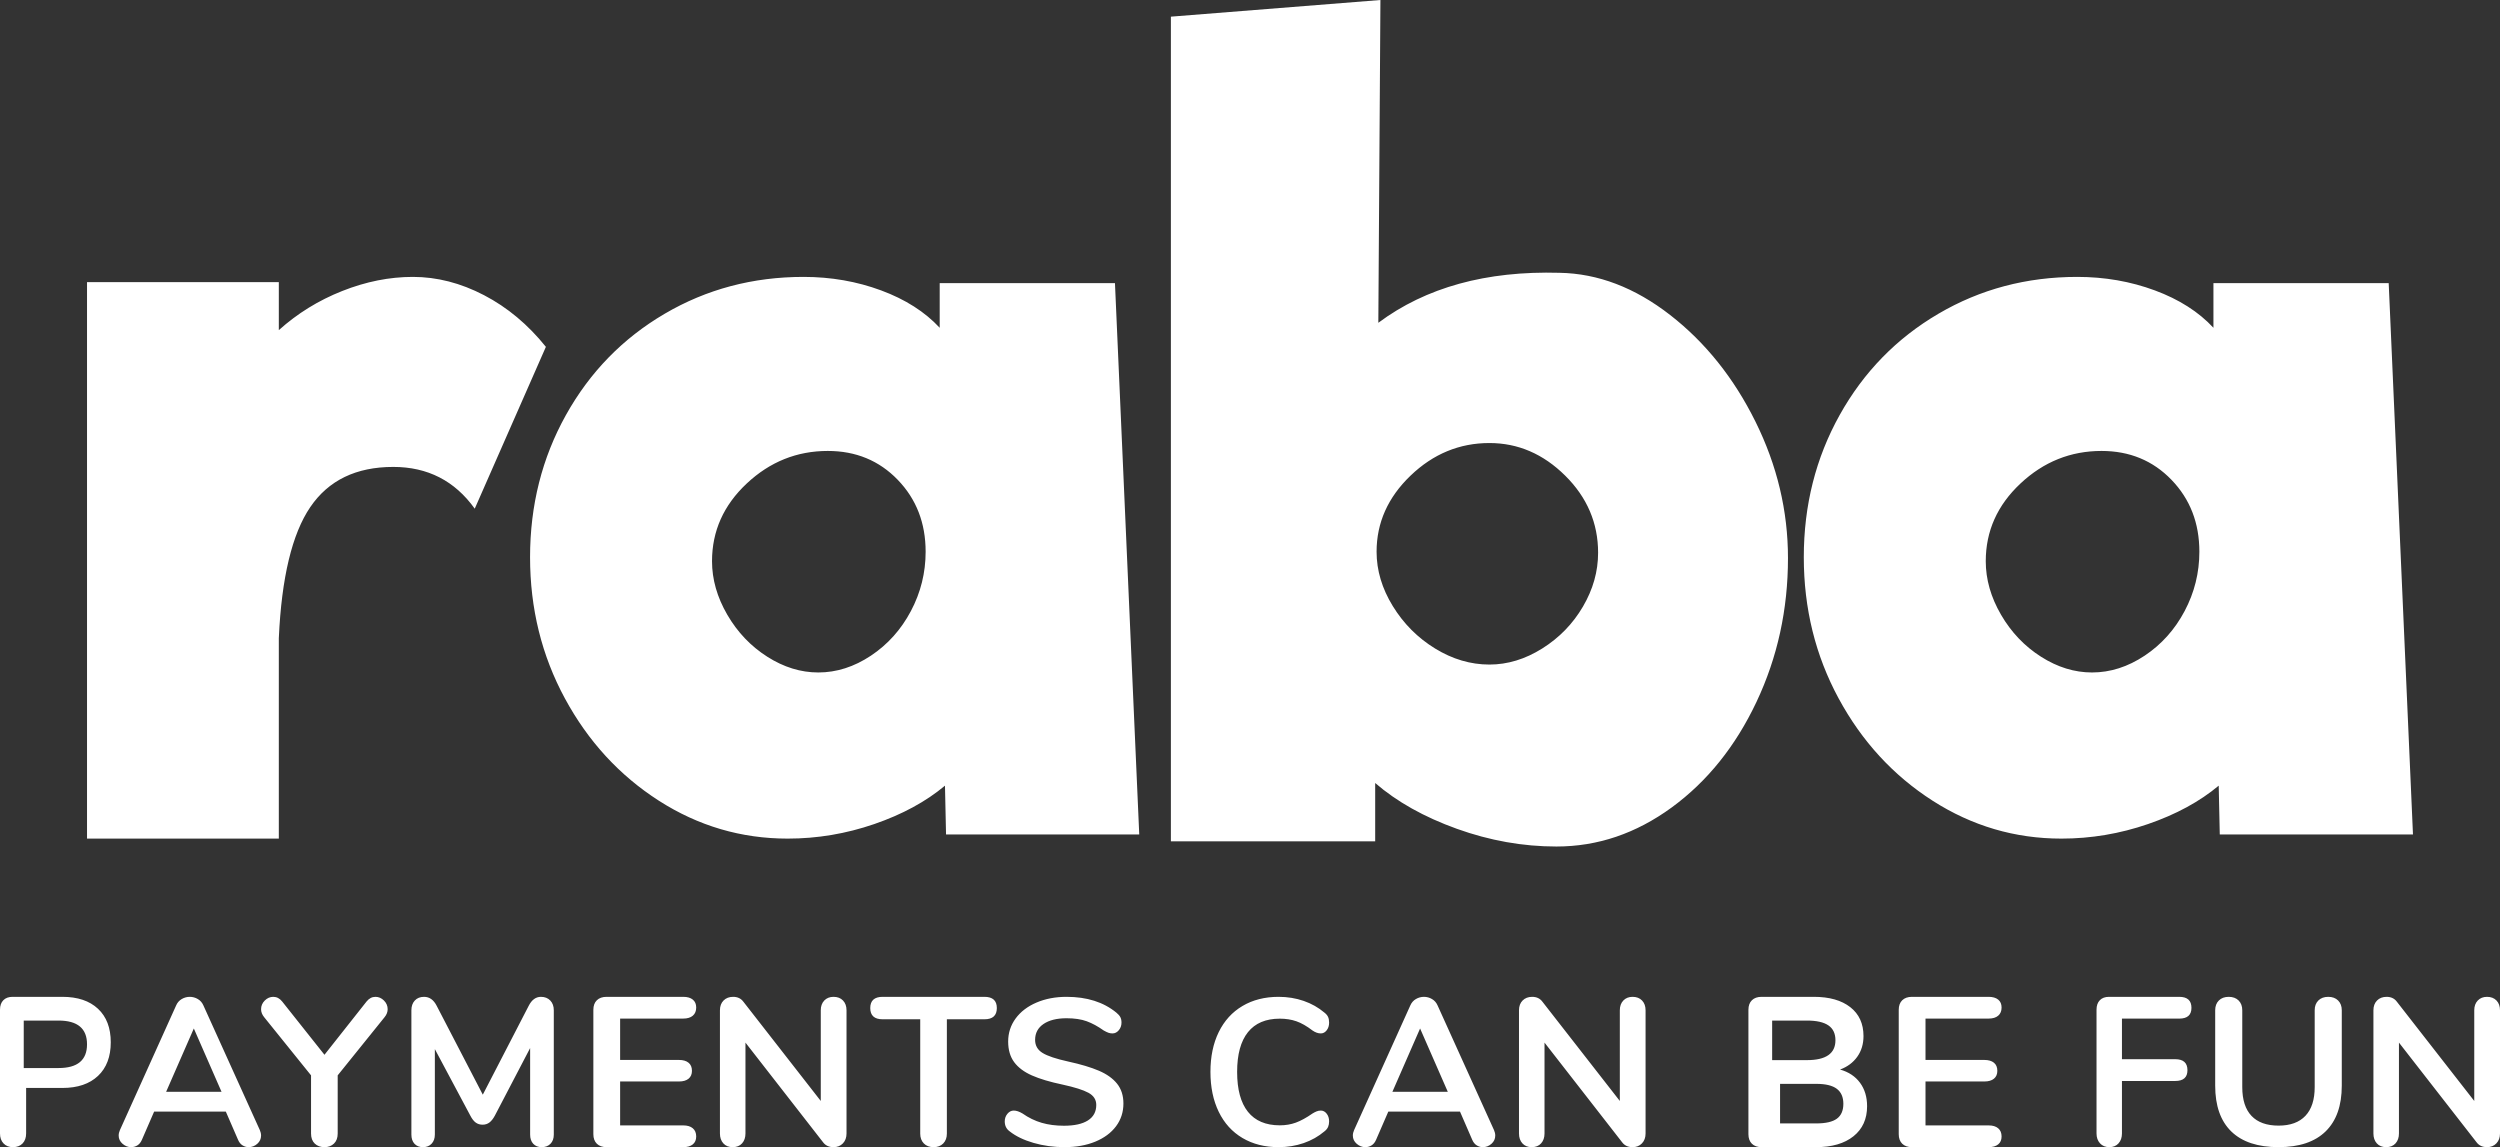 <?xml version="1.0" encoding="UTF-8"?>
<svg width="316px" height="145px" viewBox="0 0 316 145" version="1.1" xmlns="http://www.w3.org/2000/svg" xmlns:xlink="http://www.w3.org/1999/xlink">
    <rect x="0" y="0" width="316" height="145" fill="#333333" stroke="none"/>
    <!-- Generator: Sketch 56.3 (81716) - https://sketch.com -->
    <title>Group 2</title>
    <desc>Created with Sketch.</desc>
    <g id="Page-2" stroke="none" stroke-width="1" fill="none" fill-rule="evenodd">
        <g id="Desktop" transform="translate(-145, -209)" fill="#FFFFFF">
            <g id="Group-2" transform="translate(101, 209)">
                <path d="M96.187,35 C99.228,35 102.225,35.77 105.18,37.309 C108.134,38.849 110.741,41.027 113,43.842 L104.007,64.297 C101.487,60.778 98.055,59.019 93.71,59.019 C89.018,59.019 85.521,60.712 83.218,64.099 C80.915,67.487 79.59,73.007 79.243,80.662 L79.243,106 L55,106 L55,35.66 L79.243,35.66 L79.243,41.73 C81.589,39.619 84.261,37.969 87.258,36.782 C90.256,35.594 93.232,35 96.187,35 Z M163.579,105.475 L163.445,99.307 C161.043,101.319 158.063,102.938 154.504,104.163 C150.946,105.388 147.298,106 143.562,106 C137.69,106 132.263,104.403 127.281,101.21 C122.299,98.016 118.34,93.707 115.404,88.283 C112.468,82.858 111,76.909 111,70.434 C111,63.872 112.512,57.879 115.537,52.455 C118.562,47.03 122.721,42.765 128.015,39.659 C133.308,36.553 139.158,35 145.563,35 C149.033,35 152.302,35.569 155.372,36.706 C158.441,37.844 160.91,39.418 162.778,41.431 L162.778,35.787 L184.931,35.787 L188,105.475 L163.579,105.475 Z M147.433,85 C149.739,85 151.956,84.292 154.084,82.877 C156.212,81.461 157.897,79.581 159.138,77.237 C160.379,74.893 161,72.393 161,69.739 C161,66.112 159.825,63.082 157.475,60.649 C155.126,58.216 152.177,57 148.631,57 C144.729,57 141.315,58.371 138.389,61.114 C135.463,63.856 134,67.13 134,70.934 C134,73.234 134.643,75.49 135.929,77.701 C137.214,79.913 138.899,81.682 140.983,83.009 C143.067,84.336 145.217,85 147.433,85 Z M241.131,34.482 C245.986,34.57 250.643,36.347 255.102,39.812 C259.56,43.278 263.158,47.775 265.895,53.303 C268.632,58.83 270,64.577 270,70.544 C270,77.037 268.676,83.091 266.027,88.706 C263.379,94.321 259.803,98.774 255.301,102.065 C250.798,105.355 245.942,107 240.733,107 C236.496,107 232.302,106.254 228.153,104.763 C224.003,103.271 220.56,101.341 217.823,98.972 L217.823,106.342 L192,106.342 L192,2.106 L218.486,0 L218.221,40.8 C224.224,36.325 231.861,34.219 241.131,34.482 Z M232.264,84 C234.553,84 236.777,83.324 238.934,81.972 C241.091,80.62 242.808,78.854 244.085,76.673 C245.362,74.492 246,72.224 246,69.869 C246,66.118 244.613,62.869 241.84,60.121 C239.066,57.374 235.874,56 232.264,56 C228.478,56 225.154,57.374 222.292,60.121 C219.431,62.869 218,66.075 218,69.738 C218,72.093 218.682,74.383 220.047,76.607 C221.412,78.832 223.195,80.62 225.396,81.972 C227.597,83.324 229.887,84 232.264,84 Z M324.579,105.475 L324.445,99.307 C322.043,101.319 319.063,102.938 315.504,104.163 C311.946,105.388 308.298,106 304.562,106 C298.69,106 293.263,104.403 288.281,101.21 C283.299,98.016 279.34,93.707 276.404,88.283 C273.468,82.858 272,76.909 272,70.434 C272,63.872 273.512,57.879 276.537,52.455 C279.562,47.03 283.721,42.765 289.015,39.659 C294.308,36.553 300.158,35 306.563,35 C310.033,35 313.302,35.569 316.372,36.706 C319.441,37.844 321.91,39.418 323.778,41.431 L323.778,35.787 L345.931,35.787 L349,105.475 L324.579,105.475 Z M308.433,85 C310.739,85 312.956,84.292 315.084,82.877 C317.212,81.461 318.897,79.581 320.138,77.237 C321.379,74.893 322,72.393 322,69.739 C322,66.112 320.825,63.082 318.475,60.649 C316.126,58.216 313.177,57 309.631,57 C305.729,57 302.315,58.371 299.389,61.114 C296.463,63.856 295,67.13 295,70.934 C295,73.234 295.643,75.49 296.929,77.701 C298.214,79.913 299.899,81.682 301.983,83.009 C304.067,84.336 306.217,85 308.433,85 Z" id="raba"></path>
                <path d="M45.638,145 C45.143,145 44.746,144.844 44.448,144.532 C44.149,144.221 44,143.797 44,143.263 L44,127.63 C44,127.113 44.141,126.713 44.422,126.428 C44.704,126.143 45.092,126 45.587,126 L51.883,126 C53.811,126 55.313,126.503 56.388,127.51 C57.463,128.516 58,129.928 58,131.745 C58,133.563 57.463,134.979 56.388,135.994 C55.313,137.01 53.811,137.518 51.883,137.518 L47.302,137.518 L47.302,143.263 C47.302,143.797 47.152,144.221 46.854,144.532 C46.555,144.844 46.15,145 45.638,145 Z M51.405,135 C53.802,135 55,134 55,132 C55,130 53.802,129 51.405,129 L47,129 L47,135 L51.405,135 Z M76.845,142.848 C76.948,143.078 77,143.308 77,143.538 C77,143.946 76.841,144.291 76.524,144.575 C76.206,144.858 75.841,145 75.429,145 C75.155,145 74.897,144.925 74.657,144.774 C74.416,144.624 74.227,144.389 74.09,144.07 L72.545,140.509 L63.481,140.509 L61.936,144.07 C61.798,144.389 61.609,144.624 61.369,144.774 C61.129,144.925 60.863,145 60.571,145 C60.176,145 59.815,144.858 59.489,144.575 C59.163,144.291 59,143.946 59,143.538 C59,143.308 59.052,143.078 59.155,142.848 L66.262,127.09 C66.416,126.735 66.652,126.465 66.97,126.279 C67.288,126.093 67.627,126 67.987,126 C68.348,126 68.687,126.093 69.004,126.279 C69.322,126.465 69.558,126.735 69.712,127.09 L76.845,142.848 Z M65,138 L72,138 L68.5,130 L65,138 Z M90.338,126.584 C90.651,126.195 91.025,126 91.46,126 C91.86,126 92.217,126.155 92.53,126.464 C92.843,126.774 93,127.141 93,127.566 C93,127.919 92.869,128.256 92.608,128.574 L86.684,135.925 L86.684,143.275 C86.684,143.824 86.527,144.248 86.214,144.549 C85.9,144.85 85.5,145 85.013,145 C84.508,145 84.1,144.85 83.786,144.549 C83.473,144.248 83.316,143.824 83.316,143.275 L83.316,135.925 L77.392,128.574 C77.131,128.256 77,127.919 77,127.566 C77,127.141 77.157,126.774 77.47,126.464 C77.783,126.155 78.14,126 78.54,126 C78.975,126 79.349,126.195 79.662,126.584 L85.013,133.324 L90.338,126.584 Z M112.373,126 C112.863,126 113.257,126.155 113.554,126.464 C113.851,126.774 114,127.185 114,127.698 L114,143.408 C114,143.903 113.86,144.292 113.58,144.575 C113.3,144.858 112.933,145 112.478,145 C112.023,145 111.665,144.858 111.402,144.575 C111.14,144.292 111.009,143.903 111.009,143.408 L111.009,132.475 L106.548,141.02 C106.338,141.409 106.111,141.696 105.866,141.882 C105.621,142.068 105.332,142.161 105,142.161 C104.668,142.161 104.379,142.072 104.134,141.895 C103.889,141.718 103.662,141.426 103.452,141.02 L98.965,132.608 L98.965,143.408 C98.965,143.885 98.829,144.27 98.558,144.562 C98.287,144.854 97.924,145 97.469,145 C97.015,145 96.656,144.858 96.394,144.575 C96.131,144.292 96,143.903 96,143.408 L96,127.698 C96,127.185 96.144,126.774 96.433,126.464 C96.722,126.155 97.111,126 97.601,126 C98.283,126 98.816,126.38 99.201,127.141 L105.026,138.366 L110.825,127.141 C111.21,126.38 111.726,126 112.373,126 Z M120.665,145 C120.146,145 119.739,144.856 119.443,144.569 C119.148,144.281 119,143.877 119,143.356 L119,127.644 C119,127.123 119.148,126.719 119.443,126.431 C119.739,126.144 120.146,126 120.665,126 L130.362,126 C130.881,126 131.284,126.117 131.57,126.35 C131.857,126.584 132,126.916 132,127.348 C132,127.797 131.857,128.143 131.57,128.385 C131.284,128.628 130.881,128.749 130.362,128.749 L122.384,128.749 L122.384,133.977 L129.824,133.977 C130.344,133.977 130.747,134.094 131.033,134.328 C131.32,134.561 131.463,134.903 131.463,135.352 C131.463,135.783 131.32,136.115 131.033,136.349 C130.747,136.583 130.344,136.699 129.824,136.699 L122.384,136.699 L122.384,142.251 L130.362,142.251 C130.881,142.251 131.284,142.372 131.57,142.615 C131.857,142.857 132,143.203 132,143.652 C132,144.084 131.857,144.416 131.57,144.65 C131.284,144.883 130.881,145 130.362,145 L120.665,145 Z M149.36,126 C149.862,126 150.261,126.155 150.556,126.464 C150.852,126.774 151,127.185 151,127.698 L151,143.275 C151,143.788 150.848,144.204 150.543,144.522 C150.238,144.841 149.844,145 149.36,145 C148.786,145 148.347,144.797 148.042,144.39 L138.227,131.785 L138.227,143.275 C138.227,143.788 138.083,144.204 137.797,144.522 C137.51,144.841 137.115,145 136.613,145 C136.111,145 135.717,144.841 135.43,144.522 C135.143,144.204 135,143.788 135,143.275 L135,127.698 C135,127.185 135.152,126.774 135.457,126.464 C135.762,126.155 136.165,126 136.667,126 C137.223,126 137.653,126.203 137.958,126.61 L147.746,139.162 L147.746,127.698 C147.746,127.185 147.894,126.774 148.19,126.464 C148.486,126.155 148.876,126 149.36,126 Z M162.013,145 C161.491,145 161.078,144.844 160.773,144.532 C160.469,144.219 160.316,143.805 160.316,143.287 L160.316,128.837 L155.566,128.837 C154.522,128.837 154,128.364 154,127.418 C154,126.473 154.522,126 155.566,126 L168.434,126 C169.478,126 170,126.473 170,127.418 C170,128.364 169.478,128.837 168.434,128.837 L163.684,128.837 L163.684,143.287 C163.684,143.805 163.531,144.219 163.227,144.532 C162.922,144.844 162.518,145 162.013,145 Z M178.568,145 C177.18,145 175.869,144.82 174.635,144.461 C173.401,144.102 172.396,143.616 171.622,143.003 C171.207,142.705 171,142.284 171,141.741 C171,141.373 171.113,141.054 171.338,140.782 C171.563,140.511 171.829,140.375 172.135,140.375 C172.459,140.375 172.829,140.497 173.243,140.743 C174.018,141.286 174.829,141.68 175.676,141.925 C176.523,142.171 177.459,142.293 178.486,142.293 C179.802,142.293 180.811,142.07 181.514,141.623 C182.216,141.176 182.568,140.524 182.568,139.665 C182.568,139 182.239,138.487 181.581,138.128 C180.923,137.769 179.829,137.423 178.297,137.09 C176.712,136.757 175.423,136.372 174.432,135.934 C173.441,135.496 172.694,134.935 172.189,134.252 C171.685,133.568 171.432,132.701 171.432,131.65 C171.432,130.564 171.748,129.592 172.378,128.733 C173.009,127.875 173.887,127.204 175.014,126.723 C176.14,126.241 177.405,126 178.811,126 C181.387,126 183.486,126.666 185.108,127.997 C185.342,128.19 185.509,128.378 185.608,128.562 C185.707,128.746 185.757,128.978 185.757,129.259 C185.757,129.627 185.644,129.946 185.419,130.218 C185.194,130.489 184.928,130.625 184.622,130.625 C184.441,130.625 184.275,130.599 184.122,130.546 C183.968,130.494 183.766,130.397 183.514,130.257 C182.775,129.732 182.059,129.342 181.365,129.088 C180.671,128.834 179.82,128.707 178.811,128.707 C177.586,128.707 176.617,128.948 175.905,129.429 C175.194,129.911 174.838,130.581 174.838,131.44 C174.838,132.158 175.153,132.71 175.784,133.095 C176.414,133.481 177.486,133.84 179,134.173 C180.604,134.523 181.905,134.913 182.905,135.342 C183.905,135.772 184.671,136.319 185.203,136.985 C185.734,137.651 186,138.483 186,139.481 C186,140.568 185.689,141.527 185.068,142.359 C184.446,143.191 183.572,143.839 182.446,144.304 C181.32,144.768 180.027,145 178.568,145 Z M205.612,145 C203.874,145 202.353,144.615 201.05,143.844 C199.747,143.073 198.746,141.969 198.048,140.533 C197.349,139.096 197,137.414 197,135.487 C197,133.56 197.349,131.882 198.048,130.454 C198.746,129.027 199.747,127.927 201.05,127.156 C202.353,126.385 203.874,126 205.612,126 C206.736,126 207.792,126.171 208.78,126.512 C209.768,126.854 210.646,127.349 211.412,127.997 C211.634,128.172 211.787,128.356 211.872,128.549 C211.957,128.742 212,128.978 212,129.259 C212,129.644 211.898,129.968 211.693,130.231 C211.489,130.494 211.242,130.625 210.952,130.625 C210.612,130.625 210.262,130.503 209.905,130.257 C209.172,129.697 208.491,129.307 207.86,129.088 C207.23,128.869 206.532,128.759 205.765,128.759 C203.993,128.759 202.652,129.329 201.74,130.467 C200.829,131.606 200.373,133.279 200.373,135.487 C200.373,137.712 200.829,139.394 201.74,140.533 C202.652,141.671 203.993,142.241 205.765,142.241 C206.497,142.241 207.175,142.127 207.796,141.899 C208.418,141.671 209.121,141.286 209.905,140.743 C210.075,140.638 210.245,140.55 210.416,140.48 C210.586,140.41 210.765,140.375 210.952,140.375 C211.242,140.375 211.489,140.506 211.693,140.769 C211.898,141.032 212,141.356 212,141.741 C212,142.004 211.957,142.236 211.872,142.438 C211.787,142.639 211.634,142.828 211.412,143.003 C210.646,143.651 209.768,144.146 208.78,144.488 C207.792,144.829 206.736,145 205.612,145 Z M232.845,142.848 C232.948,143.078 233,143.308 233,143.538 C233,143.946 232.841,144.291 232.524,144.575 C232.206,144.858 231.841,145 231.429,145 C231.155,145 230.897,144.925 230.657,144.774 C230.416,144.624 230.227,144.389 230.09,144.07 L228.545,140.509 L219.481,140.509 L217.936,144.07 C217.798,144.389 217.609,144.624 217.369,144.774 C217.129,144.925 216.863,145 216.571,145 C216.176,145 215.815,144.858 215.489,144.575 C215.163,144.291 215,143.946 215,143.538 C215,143.308 215.052,143.078 215.155,142.848 L222.262,127.09 C222.416,126.735 222.652,126.465 222.97,126.279 C223.288,126.093 223.627,126 223.987,126 C224.348,126 224.687,126.093 225.004,126.279 C225.322,126.465 225.558,126.735 225.712,127.09 L232.845,142.848 Z M220,138 L227,138 L223.5,130 L220,138 Z M250.36,126 C250.862,126 251.261,126.155 251.556,126.464 C251.852,126.774 252,127.185 252,127.698 L252,143.275 C252,143.788 251.848,144.204 251.543,144.522 C251.238,144.841 250.844,145 250.36,145 C249.786,145 249.347,144.797 249.042,144.39 L239.227,131.785 L239.227,143.275 C239.227,143.788 239.083,144.204 238.797,144.522 C238.51,144.841 238.115,145 237.613,145 C237.111,145 236.717,144.841 236.43,144.522 C236.143,144.204 236,143.788 236,143.275 L236,127.698 C236,127.185 236.152,126.774 236.457,126.464 C236.762,126.155 237.165,126 237.667,126 C238.223,126 238.653,126.203 238.958,126.61 L248.746,139.162 L248.746,127.698 C248.746,127.185 248.894,126.774 249.19,126.464 C249.486,126.155 249.876,126 250.36,126 Z M276.584,135.19 C277.669,135.496 278.51,136.052 279.106,136.861 C279.702,137.67 280,138.658 280,139.826 C280,141.443 279.426,142.709 278.278,143.626 C277.131,144.542 275.552,145 273.541,145 L266.655,145 C266.139,145 265.734,144.856 265.44,144.569 C265.147,144.281 265,143.877 265,143.356 L265,127.644 C265,127.123 265.147,126.719 265.44,126.431 C265.734,126.144 266.139,126 266.655,126 L273.274,126 C275.231,126 276.766,126.436 277.878,127.307 C278.99,128.178 279.546,129.396 279.546,130.959 C279.546,131.965 279.284,132.836 278.759,133.573 C278.234,134.31 277.509,134.849 276.584,135.19 Z M268,134 L272.405,134 C274.802,134 276,133.162 276,131.487 C276,130.641 275.703,130.015 275.108,129.609 C274.514,129.203 273.613,129 272.405,129 L268,129 L268,134 Z M273.586,142 C274.775,142 275.641,141.8 276.185,141.399 C276.728,140.998 277,140.373 277,139.524 C277,138.675 276.724,138.042 276.172,137.625 C275.62,137.208 274.758,137 273.586,137 L269,137 L269,142 L273.586,142 Z M285.665,145 C285.146,145 284.739,144.856 284.443,144.569 C284.148,144.281 284,143.877 284,143.356 L284,127.644 C284,127.123 284.148,126.719 284.443,126.431 C284.739,126.144 285.146,126 285.665,126 L295.362,126 C295.881,126 296.284,126.117 296.57,126.35 C296.857,126.584 297,126.916 297,127.348 C297,127.797 296.857,128.143 296.57,128.385 C296.284,128.628 295.881,128.749 295.362,128.749 L287.384,128.749 L287.384,133.977 L294.824,133.977 C295.344,133.977 295.747,134.094 296.033,134.328 C296.32,134.561 296.463,134.903 296.463,135.352 C296.463,135.783 296.32,136.115 296.033,136.349 C295.747,136.583 295.344,136.699 294.824,136.699 L287.384,136.699 L287.384,142.251 L295.362,142.251 C295.881,142.251 296.284,142.372 296.57,142.615 C296.857,142.857 297,143.203 297,143.652 C297,144.084 296.857,144.416 296.57,144.65 C296.284,144.883 295.881,145 295.362,145 L285.665,145 Z M310.62,145 C310.131,145 309.738,144.84 309.443,144.519 C309.148,144.198 309,143.78 309,143.263 L309,127.63 C309,127.113 309.139,126.713 309.418,126.428 C309.696,126.143 310.08,126 310.57,126 L319.456,126 C320.485,126 321,126.463 321,127.39 C321,128.298 320.485,128.752 319.456,128.752 L312.215,128.752 L312.215,133.883 L318.949,133.883 C319.979,133.883 320.494,134.346 320.494,135.273 C320.494,136.181 319.979,136.636 318.949,136.636 L312.215,136.636 L312.215,143.263 C312.215,143.78 312.072,144.198 311.785,144.519 C311.498,144.84 311.11,145 310.62,145 Z M332.014,145 C329.388,145 327.396,144.339 326.037,143.018 C324.679,141.697 324,139.768 324,137.231 L324,127.691 C324,127.18 324.154,126.771 324.462,126.462 C324.77,126.154 325.186,126 325.711,126 C326.237,126 326.653,126.154 326.961,126.462 C327.269,126.771 327.423,127.18 327.423,127.691 L327.423,137.416 C327.423,139.019 327.812,140.23 328.591,141.049 C329.37,141.869 330.51,142.278 332.014,142.278 C333.499,142.278 334.63,141.864 335.409,141.036 C336.188,140.208 336.577,139.001 336.577,137.416 L336.577,127.691 C336.577,127.18 336.731,126.771 337.039,126.462 C337.347,126.154 337.763,126 338.289,126 C338.814,126 339.23,126.154 339.538,126.462 C339.846,126.771 340,127.18 340,127.691 L340,137.231 C340,139.75 339.321,141.675 337.963,143.005 C336.604,144.335 334.621,145 332.014,145 Z M358.36,126 C358.862,126 359.261,126.155 359.556,126.464 C359.852,126.774 360,127.185 360,127.698 L360,143.275 C360,143.788 359.848,144.204 359.543,144.522 C359.238,144.841 358.844,145 358.36,145 C357.786,145 357.347,144.797 357.042,144.39 L347.227,131.785 L347.227,143.275 C347.227,143.788 347.083,144.204 346.797,144.522 C346.51,144.841 346.115,145 345.613,145 C345.111,145 344.717,144.841 344.43,144.522 C344.143,144.204 344,143.788 344,143.275 L344,127.698 C344,127.185 344.152,126.774 344.457,126.464 C344.762,126.155 345.165,126 345.667,126 C346.223,126 346.653,126.203 346.958,126.61 L356.746,139.162 L356.746,127.698 C356.746,127.185 356.894,126.774 357.19,126.464 C357.486,126.155 357.876,126 358.36,126 Z" id="PAYMENTSCANBEFUN" fill-rule="nonzero"></path>
            </g>
        </g>
    </g>
</svg>